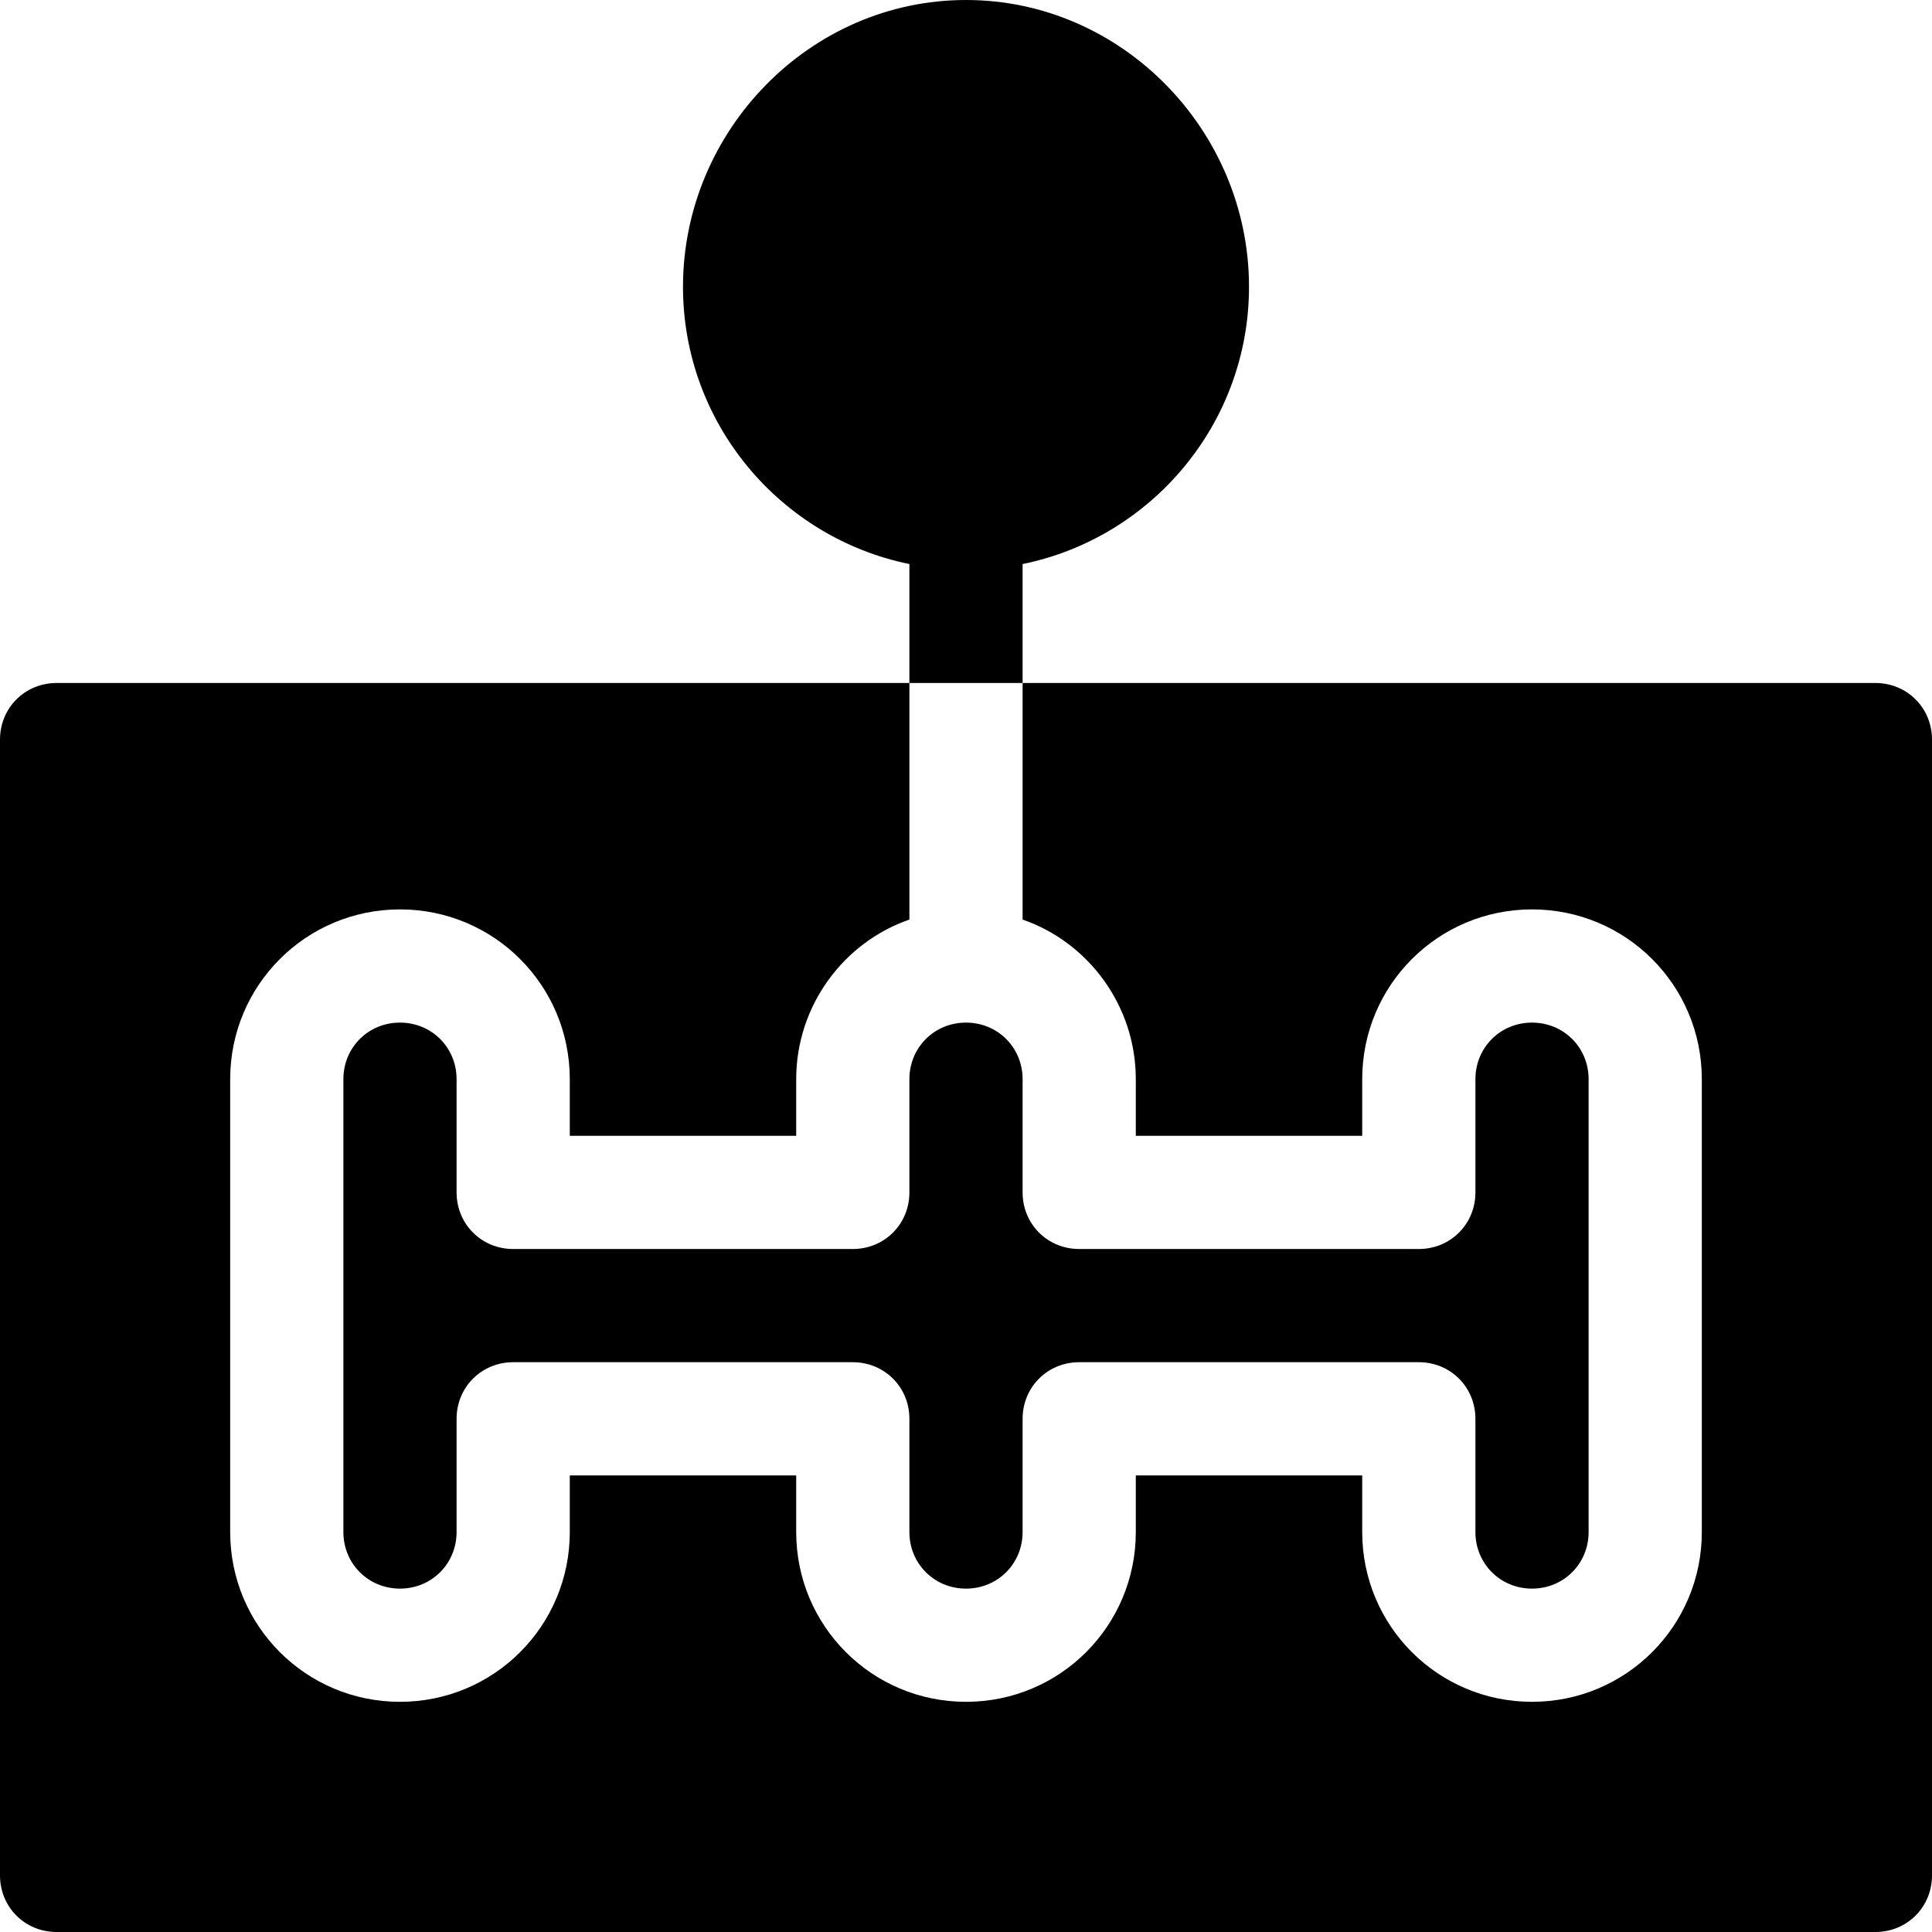 <svg height="512pt" viewBox="0 0 512 512" width="512pt" xmlns="http://www.w3.org/2000/svg"><path d="m241 316c0 8.398-6.598 15-15 15h-90c-8.402 0-15-6.602-15-15v-30c0-8.402-6.598-15-15-15s-15 6.598-15 15v120c0 8.398 6.598 15 15 15s15-6.602 15-15v-30c0-8.402 6.598-15 15-15h90c8.402 0 15 6.598 15 15v30c0 8.398 6.598 15 15 15s15-6.602 15-15v-30c0-8.402 6.598-15 15-15h90c8.402 0 15 6.598 15 15v30c0 8.398 6.598 15 15 15s15-6.602 15-15v-120c0-8.402-6.598-15-15-15s-15 6.598-15 15v30c0 8.398-6.598 15-15 15h-90c-8.402 0-15-6.602-15-15v-30c0-8.402-6.598-15-15-15s-15 6.598-15 15zm0 0"/><path d="m497 181h-226v62.699c17.402 6 30 22.801 30 42.301v15h60v-15c0-24.902 20.098-45 45-45s45 20.098 45 45v120c0 24.898-20.098 45-45 45s-45-20.102-45-45v-15h-60v15c0 24.898-20.098 45-45 45s-45-20.102-45-45v-15h-60v15c0 24.898-20.098 45-45 45s-45-20.102-45-45v-120c0-24.902 20.098-45 45-45s45 20.098 45 45v15h60v-15c0-19.5 12.598-36.301 30-42.301v-62.699h-226c-8.402 0-15 6.598-15 15v301c0 8.398 6.598 15 15 15h482c8.402 0 15-6.602 15-15v-301c0-8.402-6.598-15-15-15zm0 0"/><path d="m271 149.48c34.191-6.969 60-37.266 60-73.48 0-41.352-33.648-76-75-76s-75 34.648-75 76c0 36.215 25.809 66.512 60 73.48v31.52h30zm0 0"/></svg>